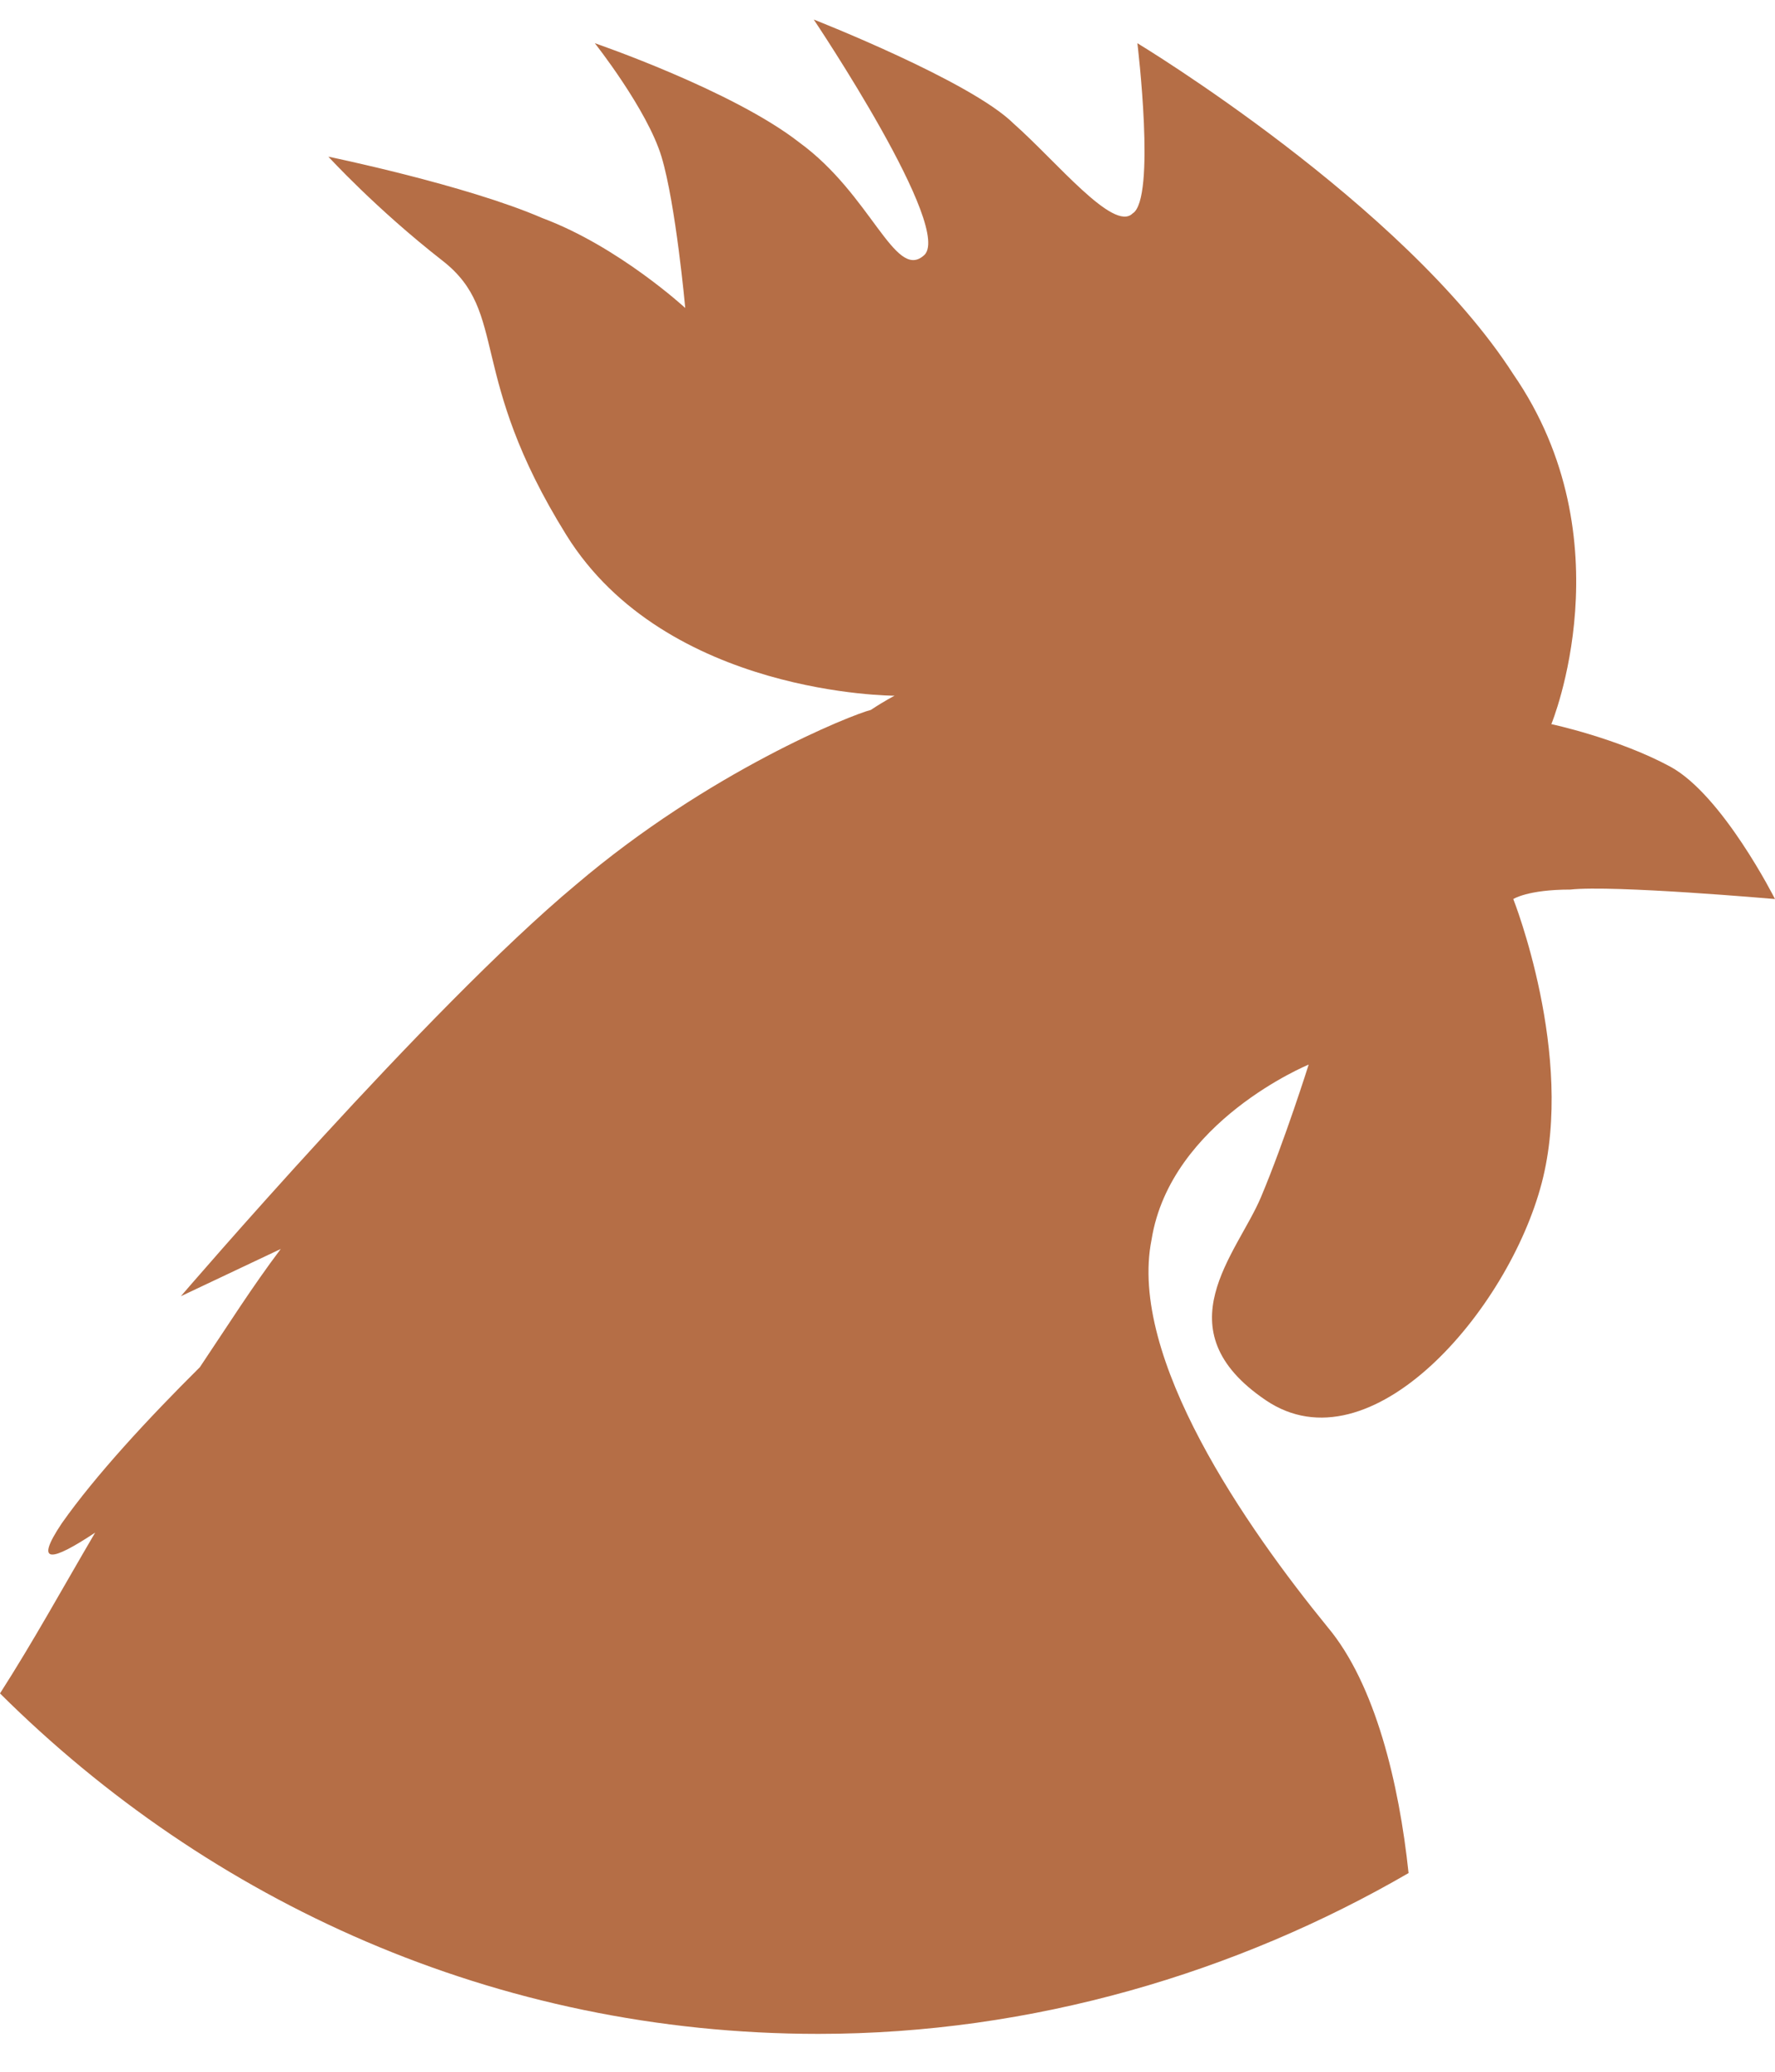 <svg width="18" height="21" viewBox="0 0 18 21" fill="none" xmlns="http://www.w3.org/2000/svg">
<path d="M16.938 7.771C16.407 7.484 15.732 7.34 15.732 7.34C15.732 7.34 16.504 5.471 15.346 3.793C14.236 2.068 11.534 0.438 11.534 0.438C11.534 0.438 11.726 2.02 11.485 2.164C11.292 2.355 10.713 1.636 10.279 1.253C9.845 0.822 8.252 0.198 8.252 0.198C8.252 0.198 9.7 2.355 9.362 2.595C9.072 2.835 8.831 1.972 8.107 1.445C7.432 0.917 6.032 0.438 6.032 0.438C6.032 0.438 6.563 1.109 6.708 1.588C6.853 2.068 6.949 3.122 6.949 3.122C6.949 3.122 6.273 2.499 5.501 2.211C4.729 1.876 3.33 1.588 3.33 1.588C3.33 1.588 3.812 2.116 4.488 2.643C5.164 3.17 4.729 3.793 5.743 5.423C6.756 7.052 9.072 7.052 9.072 7.052C9.072 7.052 8.976 7.1 8.831 7.196C8.638 7.244 7.19 7.819 5.839 8.969C4.343 10.215 1.834 13.139 1.834 13.139L2.847 12.66C2.558 13.043 2.316 13.427 2.027 13.858C1.496 14.385 0.965 14.96 0.627 15.44C0.338 15.871 0.531 15.823 0.965 15.535C0.627 16.111 0.338 16.638 0 17.165C2.123 19.274 5.019 20.616 8.3 20.616C10.472 20.616 12.547 19.993 14.284 18.986C14.188 18.076 13.946 17.069 13.464 16.494C12.643 15.488 11.437 13.762 11.678 12.564C11.871 11.366 13.271 10.791 13.271 10.791C13.271 10.791 13.03 11.557 12.788 12.133C12.547 12.708 11.775 13.475 12.836 14.193C13.898 14.912 15.298 13.283 15.635 11.989C15.973 10.695 15.346 9.113 15.346 9.113C15.346 9.113 15.491 9.017 15.925 9.017C16.359 8.969 18 9.113 18 9.113C18 9.113 17.469 8.059 16.938 7.771Z" fill="#B56E46"/>
</svg>
